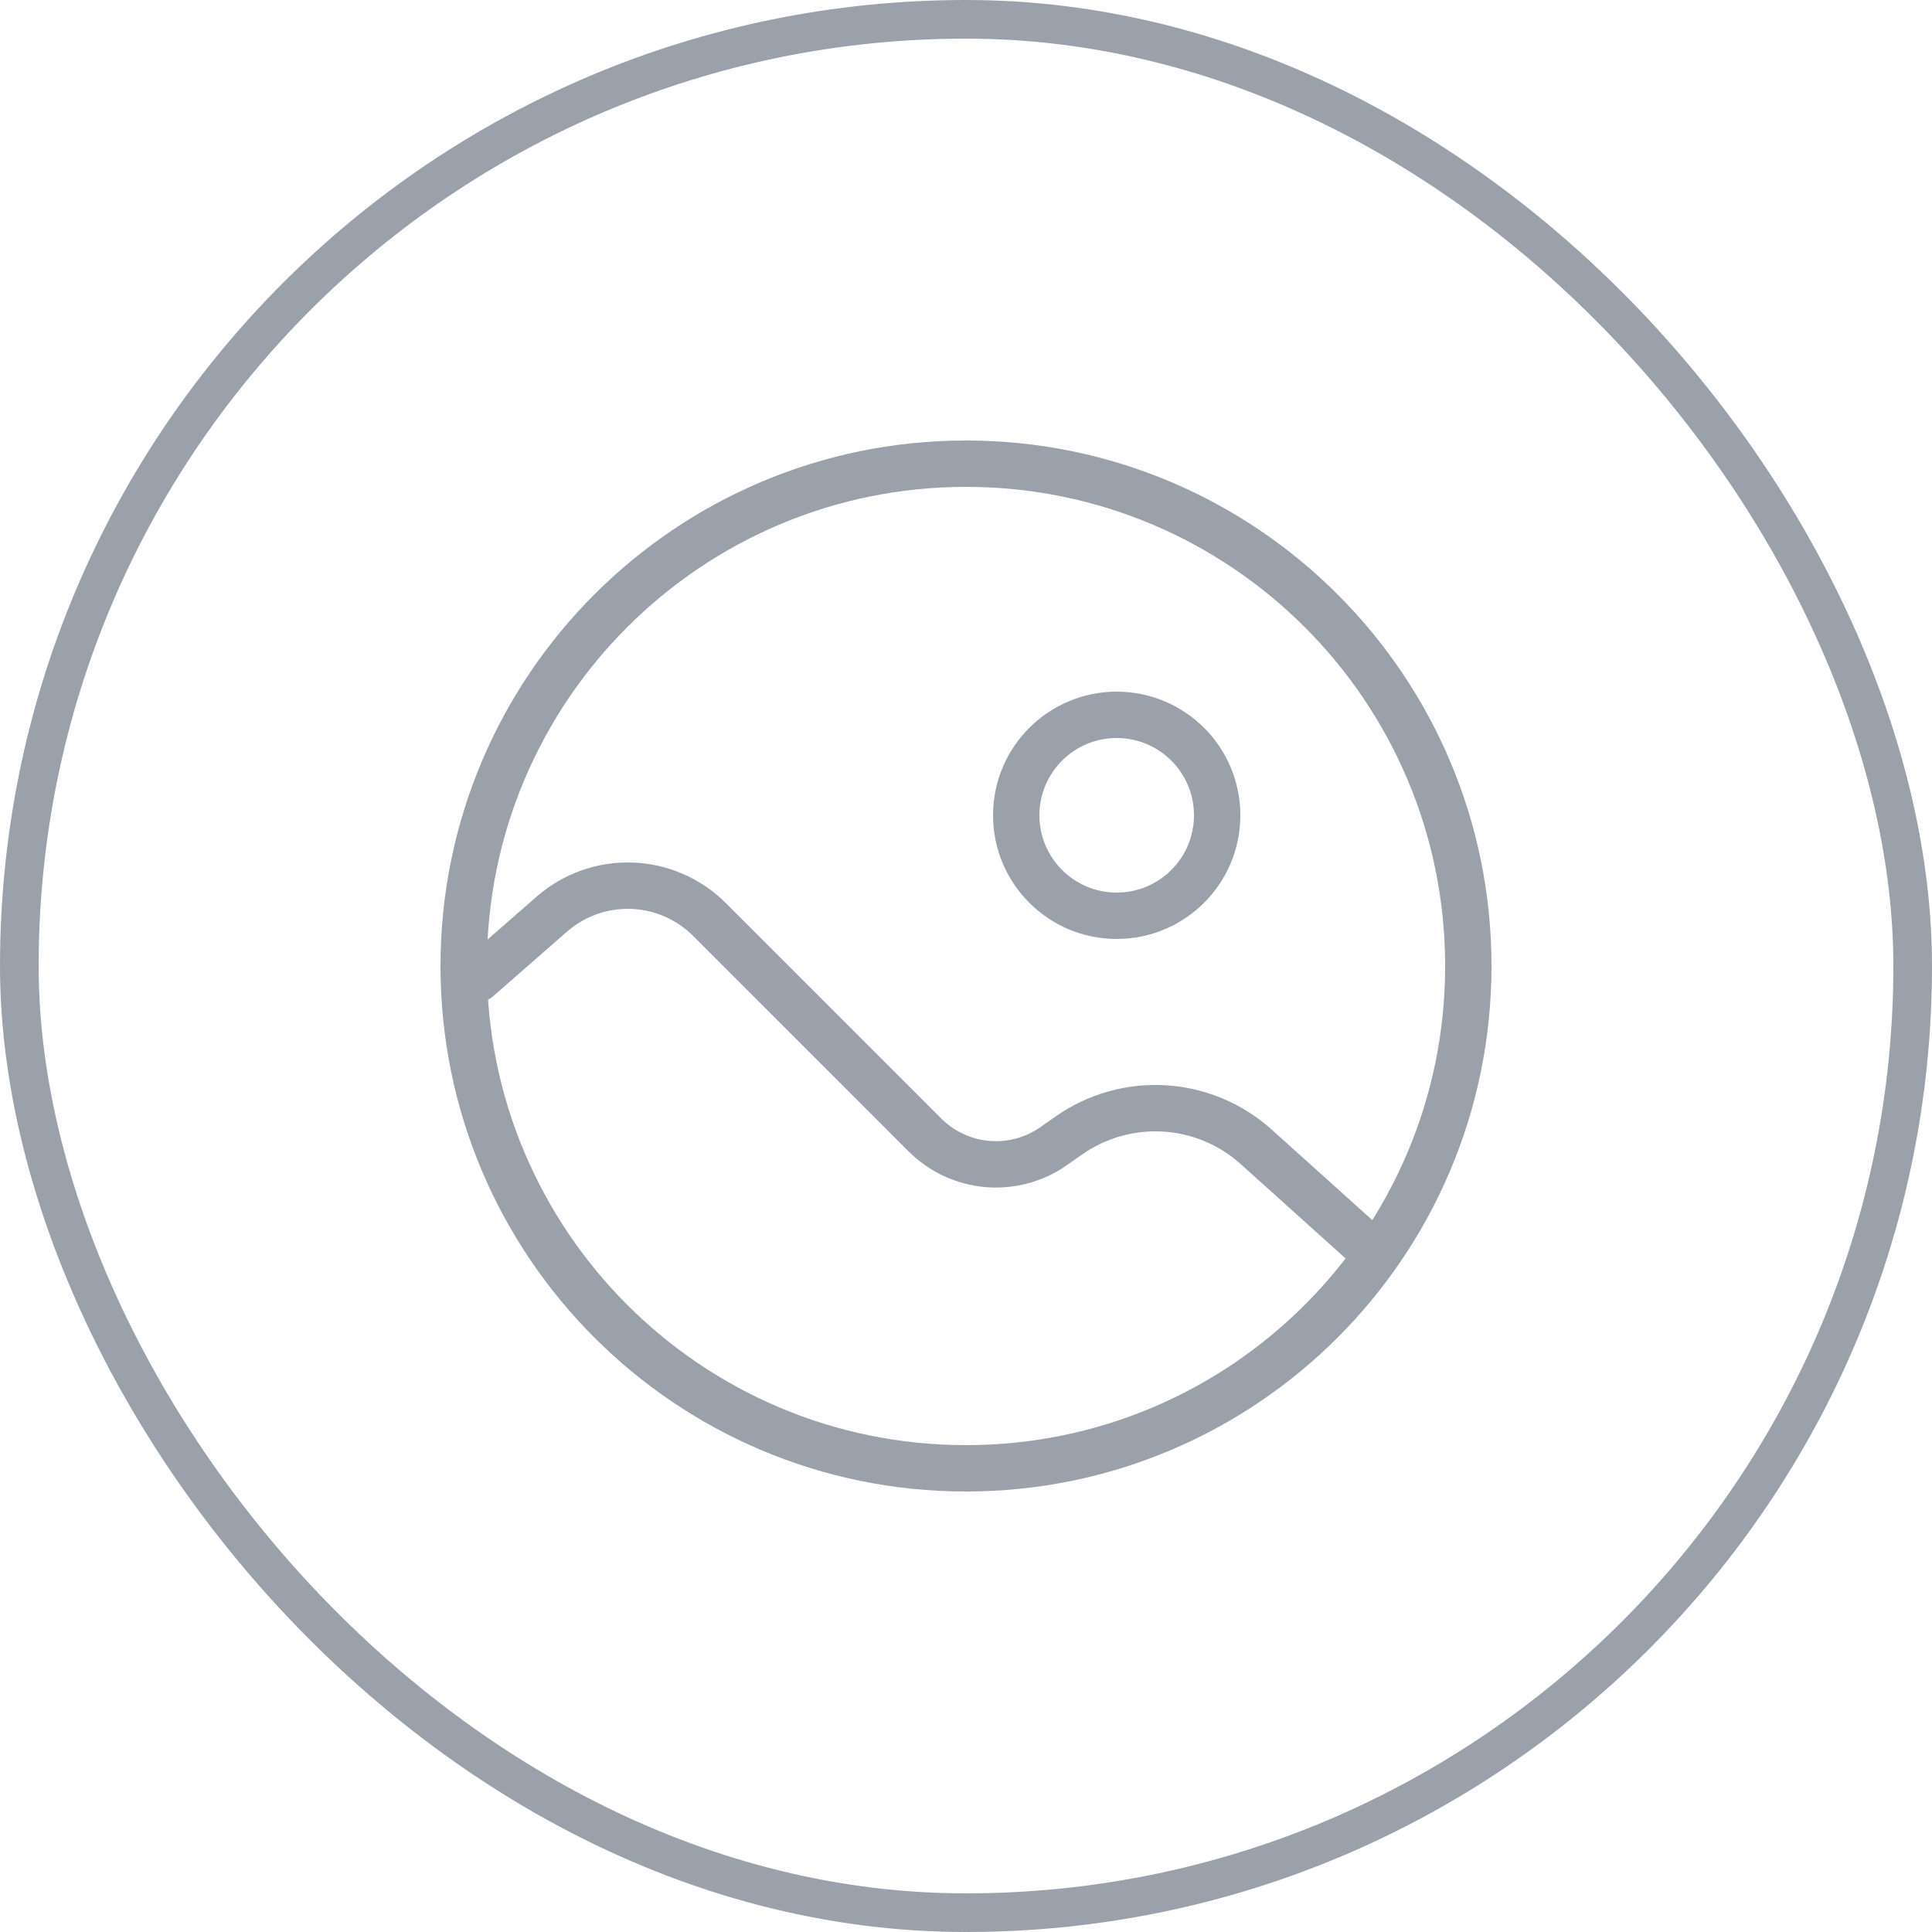 <svg width="50" height="50" viewBox="0 0 50 50" fill="none" xmlns="http://www.w3.org/2000/svg">
<rect x="0.5" y="0.5" width="49" height="49" rx="24.5" stroke="#9AA1AB"/>
<path d="M28.9 23.7C30.336 23.7 31.5 22.536 31.5 21.1C31.5 19.664 30.336 18.5 28.9 18.5C27.464 18.5 26.3 19.664 26.3 21.1C26.3 22.536 27.464 23.7 28.9 23.7Z" stroke="#9AA1AB" stroke-width="1.2"/>
<path d="M35.4 32.28L32.51 29.68C31.854 29.09 31.017 28.739 30.135 28.686C29.254 28.633 28.381 28.88 27.659 29.388L27.27 29.661C26.769 30.013 26.16 30.177 25.551 30.124C24.941 30.071 24.369 29.805 23.937 29.372L18.36 23.795C17.823 23.259 17.103 22.947 16.345 22.922C15.587 22.897 14.848 23.161 14.278 23.66L12.367 25.332" stroke="#9AA1AB" stroke-width="1.2" stroke-linecap="round"/>
<path d="M25 38C32.18 38 38 32.18 38 25C38 17.82 32.18 12 25 12C17.82 12 12 17.82 12 25C12 32.18 17.82 38 25 38Z" stroke="#9AA1AB" stroke-width="1.2"/>
</svg>
